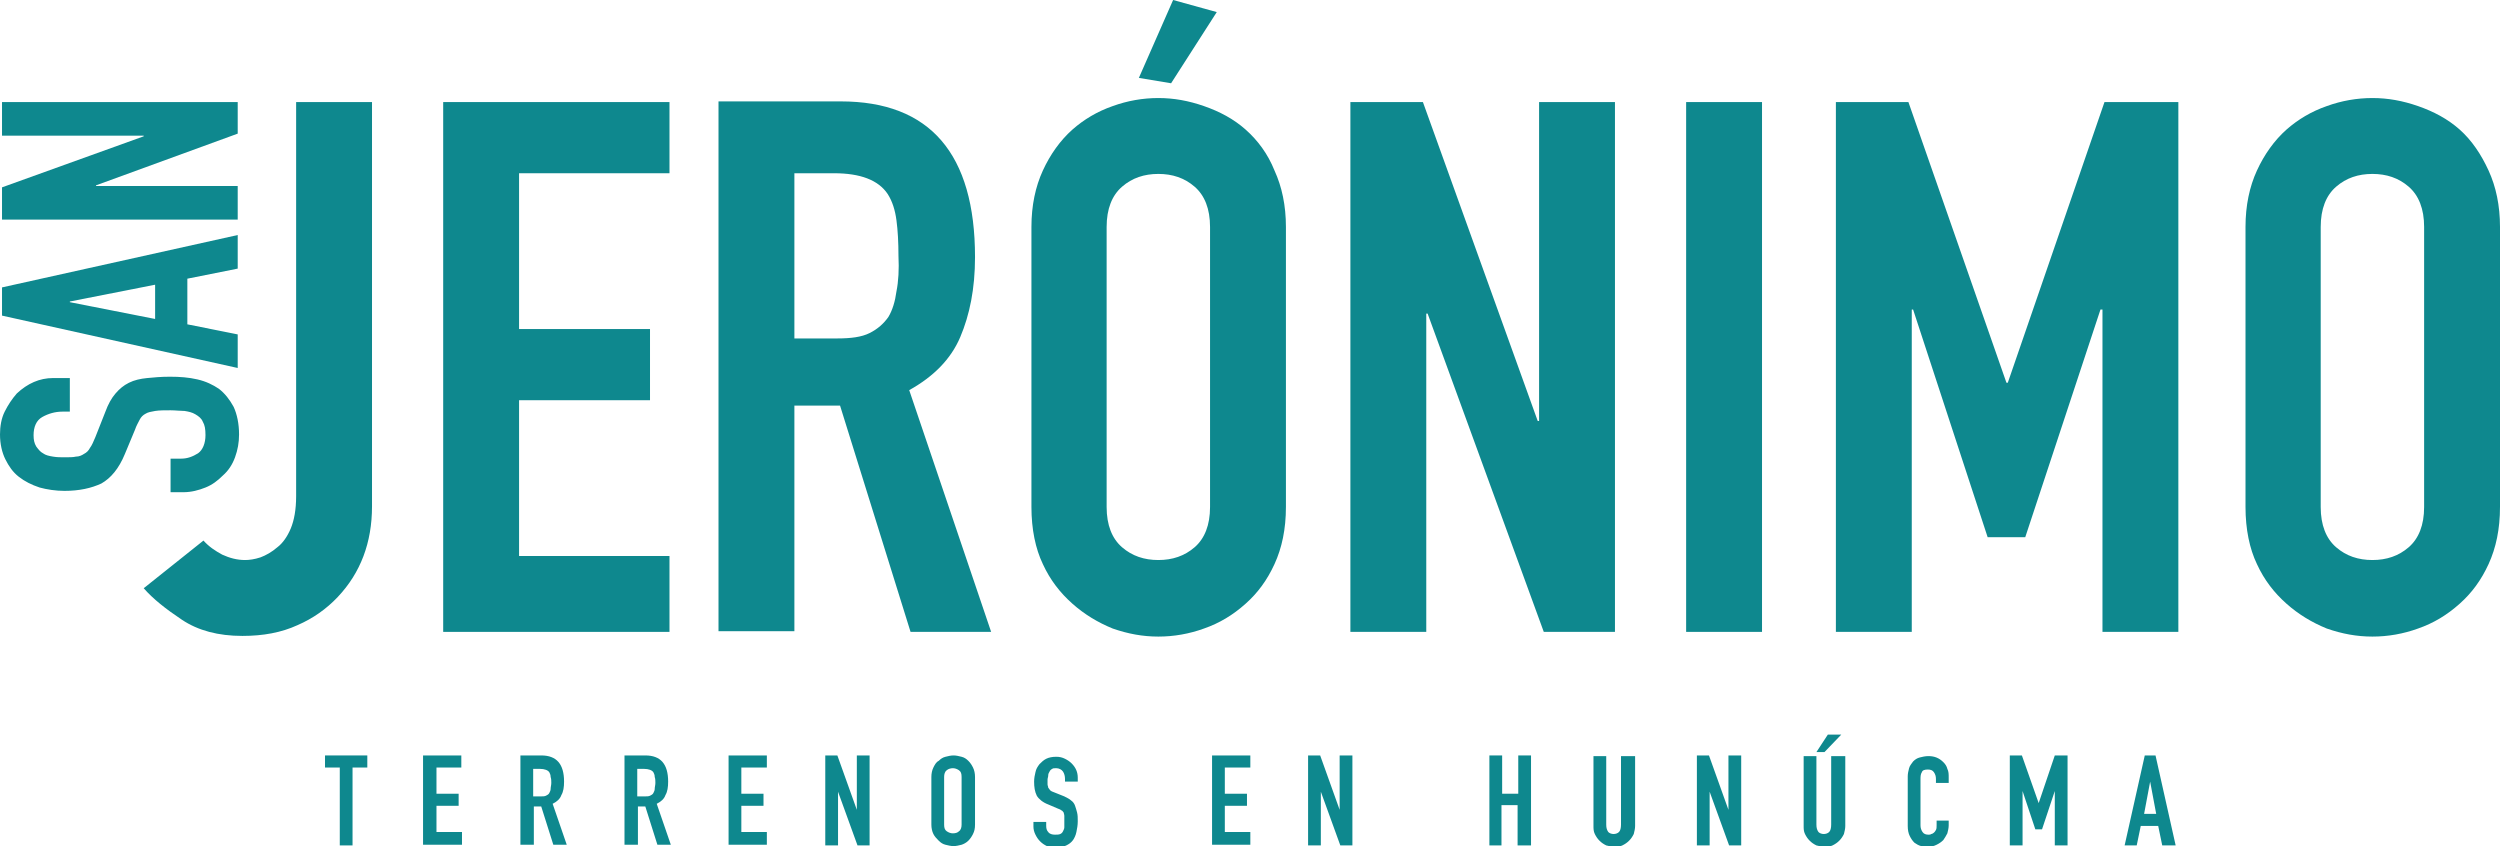 <svg xmlns="http://www.w3.org/2000/svg" xmlns:xlink="http://www.w3.org/1999/xlink" id="Capa_1" x="0px" y="0px" viewBox="0 0 372.3 126" style="enable-background:new 0 0 372.3 126;" xml:space="preserve"><style type="text/css">	.st0{fill:none;stroke:#000000;stroke-width:0.75;stroke-miterlimit:10;}	.st1{fill:#383838;}	.st2{fill:#0E888E;}	.st3{fill:#FFFFFF;stroke:#000000;stroke-miterlimit:10;}	.st4{fill:#393939;}	.st5{fill:#FFFFFF;}	.st6{opacity:0.2;fill:#1A6766;}	.st7{fill:#062928;}	.st8{fill:#1A6766;}	.st9{fill:#155455;}	.st10{opacity:0.5;fill:#154949;}	.st11{fill:none;stroke:#FFFFFF;stroke-width:2.746;stroke-miterlimit:10;}	.st12{opacity:0.2;fill:#030202;}	.st13{opacity:0.5;}</style><g>	<g>		<path class="st2" d="M50.6,125.9v-11.6h-2.2v-1.8h6.3v1.8h-2.2v11.6H50.6z"></path>		<path class="st2" d="M63,125.9v-13.4h5.7v1.8H65v3.9h3.3v1.8H65v3.9h3.8v1.9H63z"></path>		<path class="st2" d="M77.5,125.9v-13.4h3.1c2.3,0,3.4,1.3,3.4,3.9c0,0.8-0.1,1.5-0.4,2c-0.2,0.6-0.7,1-1.3,1.3l2.1,6.1h-2   l-1.8-5.7h-1.1v5.7H77.5z M79.4,114.4v4.2h1.1c0.3,0,0.6,0,0.8-0.1s0.4-0.2,0.5-0.4c0.1-0.2,0.2-0.4,0.2-0.6   c0-0.3,0.1-0.6,0.1-0.9c0-0.3,0-0.6-0.1-0.9c0-0.3-0.1-0.5-0.2-0.7c-0.2-0.3-0.7-0.5-1.4-0.5H79.4z"></path>		<path class="st2" d="M93,125.9v-13.4h3.1c2.3,0,3.4,1.3,3.4,3.9c0,0.8-0.1,1.5-0.4,2c-0.2,0.6-0.7,1-1.3,1.3l2.1,6.1h-2l-1.8-5.7   h-1.1v5.7H93z M94.9,114.4v4.2H96c0.3,0,0.6,0,0.8-0.1s0.4-0.2,0.5-0.4c0.1-0.2,0.2-0.4,0.2-0.6c0-0.3,0.1-0.6,0.1-0.9   c0-0.3,0-0.6-0.1-0.9c0-0.3-0.1-0.5-0.2-0.7c-0.2-0.3-0.7-0.5-1.4-0.5H94.9z"></path>		<path class="st2" d="M108.5,125.9v-13.4h5.7v1.8h-3.8v3.9h3.3v1.8h-3.3v3.9h3.8v1.9H108.5z"></path>		<path class="st2" d="M122.9,125.9v-13.4h1.8l2.9,8.1h0v-8.1h1.9v13.4h-1.8l-2.9-8h0v8H122.9z"></path>		<path class="st2" d="M138.7,115.7c0-0.5,0.1-1,0.3-1.4c0.2-0.4,0.4-0.8,0.8-1c0.3-0.3,0.6-0.5,1-0.6c0.4-0.1,0.8-0.2,1.2-0.2   s0.8,0.1,1.2,0.2c0.4,0.1,0.7,0.3,1,0.6c0.3,0.3,0.5,0.6,0.7,1c0.2,0.4,0.3,0.9,0.3,1.4v7.1c0,0.6-0.1,1-0.3,1.4   c-0.2,0.4-0.4,0.7-0.7,1c-0.3,0.3-0.7,0.5-1,0.6c-0.4,0.1-0.8,0.2-1.2,0.2s-0.8-0.1-1.2-0.2c-0.4-0.1-0.7-0.3-1-0.6   c-0.3-0.3-0.6-0.6-0.8-1c-0.2-0.4-0.3-0.9-0.3-1.4V115.7z M140.6,122.8c0,0.5,0.1,0.8,0.4,1c0.3,0.2,0.6,0.3,0.9,0.3   c0.4,0,0.7-0.1,0.9-0.3c0.3-0.2,0.4-0.6,0.4-1v-7.1c0-0.5-0.1-0.8-0.4-1c-0.3-0.2-0.6-0.3-0.9-0.3c-0.3,0-0.7,0.1-0.9,0.3   c-0.3,0.2-0.4,0.6-0.4,1V122.8z"></path>		<path class="st2" d="M160.5,116.4h-1.9V116c0-0.4-0.1-0.8-0.3-1.1c-0.2-0.3-0.6-0.5-1-0.5c-0.3,0-0.5,0-0.6,0.1   c-0.2,0.1-0.3,0.2-0.4,0.4c-0.1,0.2-0.2,0.3-0.2,0.6c0,0.2-0.1,0.4-0.1,0.6c0,0.3,0,0.5,0,0.7c0,0.2,0.1,0.3,0.1,0.5   c0.1,0.1,0.2,0.3,0.3,0.4c0.1,0.1,0.3,0.2,0.6,0.3l1.5,0.6c0.4,0.2,0.8,0.4,1,0.6c0.3,0.2,0.5,0.5,0.6,0.8c0.1,0.3,0.2,0.6,0.3,1   c0.1,0.4,0.1,0.8,0.1,1.3c0,0.6-0.1,1.1-0.2,1.6c-0.1,0.5-0.3,0.9-0.5,1.2c-0.3,0.4-0.6,0.6-1,0.8c-0.4,0.2-0.9,0.3-1.6,0.3   c-0.5,0-0.9-0.1-1.3-0.2c-0.4-0.2-0.7-0.4-1-0.7c-0.3-0.3-0.5-0.6-0.7-1c-0.2-0.4-0.3-0.8-0.3-1.2v-0.7h1.9v0.6   c0,0.4,0.1,0.7,0.3,0.9c0.2,0.3,0.6,0.4,1,0.4c0.3,0,0.6,0,0.8-0.1c0.2-0.1,0.3-0.2,0.4-0.4c0.1-0.2,0.2-0.4,0.2-0.6   c0-0.2,0-0.5,0-0.8c0-0.4,0-0.6,0-0.9c0-0.2-0.1-0.4-0.1-0.5c-0.1-0.1-0.2-0.3-0.3-0.3c-0.1-0.1-0.3-0.2-0.6-0.3l-1.4-0.6   c-0.8-0.3-1.4-0.8-1.7-1.3c-0.3-0.6-0.4-1.3-0.4-2.1c0-0.5,0.1-1,0.2-1.4c0.1-0.5,0.3-0.8,0.6-1.2c0.3-0.3,0.6-0.6,1-0.8   c0.4-0.2,0.9-0.3,1.5-0.3c0.5,0,0.9,0.1,1.3,0.3c0.4,0.2,0.7,0.4,1,0.7c0.6,0.6,0.9,1.3,0.9,2.1V116.4z"></path>		<path class="st2" d="M180.5,125.9v-13.4h5.7v1.8h-3.8v3.9h3.3v1.8h-3.3v3.9h3.8v1.9H180.5z"></path>		<path class="st2" d="M194.8,125.9v-13.4h1.8l2.9,8.1h0v-8.1h1.9v13.4h-1.8l-2.9-8h0v8H194.8z"></path>		<path class="st2" d="M221.8,125.9v-13.4h1.9v5.7h2.4v-5.7h1.9v13.4H226v-6h-2.4v6H221.8z"></path>		<path class="st2" d="M243.5,112.6v10.4c0,0.4-0.1,0.8-0.2,1.2c-0.2,0.4-0.4,0.7-0.7,1c-0.3,0.3-0.6,0.5-1,0.7   c-0.4,0.2-0.8,0.2-1.2,0.2c-0.4,0-0.8-0.1-1.2-0.2c-0.4-0.2-0.7-0.4-1-0.7c-0.3-0.3-0.5-0.6-0.7-1c-0.2-0.4-0.2-0.8-0.2-1.2v-10.4   h1.9v10.2c0,0.5,0.1,0.8,0.3,1.1c0.2,0.2,0.5,0.3,0.8,0.3c0.3,0,0.6-0.1,0.8-0.3c0.2-0.2,0.3-0.6,0.3-1.1v-10.2H243.5z"></path>		<path class="st2" d="M252.7,125.9v-13.4h1.8l2.9,8.1h0v-8.1h1.9v13.4h-1.8l-2.9-8h0v8H252.7z"></path>		<path class="st2" d="M274.8,112.6v10.4c0,0.4-0.1,0.8-0.2,1.2c-0.2,0.4-0.4,0.7-0.7,1c-0.3,0.3-0.6,0.5-1,0.7   c-0.4,0.2-0.8,0.2-1.2,0.2c-0.4,0-0.8-0.1-1.2-0.2c-0.4-0.2-0.7-0.4-1-0.7c-0.3-0.3-0.5-0.6-0.7-1s-0.2-0.8-0.2-1.2v-10.4h1.9   v10.2c0,0.5,0.1,0.8,0.3,1.1c0.2,0.2,0.5,0.3,0.8,0.3c0.3,0,0.6-0.1,0.8-0.3c0.2-0.2,0.3-0.6,0.3-1.1v-10.2H274.8z M270.5,112   l1.7-2.6h2l-2.5,2.6H270.5z"></path>		<path class="st2" d="M290.2,122.1v0.8c0,0.4-0.1,0.8-0.2,1.2c-0.2,0.4-0.4,0.7-0.6,1c-0.3,0.3-0.6,0.5-1,0.7   c-0.4,0.2-0.8,0.3-1.2,0.3c-0.4,0-0.7,0-1.1-0.1c-0.4-0.1-0.7-0.3-1-0.5c-0.3-0.3-0.5-0.6-0.7-1c-0.2-0.4-0.3-0.9-0.3-1.5v-7.4   c0-0.4,0.1-0.8,0.2-1.2c0.1-0.4,0.4-0.7,0.6-1c0.3-0.3,0.6-0.5,1-0.6s0.8-0.2,1.3-0.2c0.9,0,1.6,0.3,2.2,0.9   c0.3,0.3,0.5,0.6,0.6,1c0.2,0.4,0.2,0.8,0.2,1.3v0.8h-1.9v-0.6c0-0.4-0.1-0.7-0.3-1s-0.5-0.4-0.9-0.4c-0.5,0-0.8,0.1-0.9,0.4   c-0.2,0.3-0.2,0.7-0.2,1.1v6.8c0,0.4,0.1,0.7,0.3,1s0.5,0.4,0.9,0.4c0.1,0,0.3,0,0.4-0.1c0.1,0,0.3-0.1,0.4-0.2   c0.1-0.1,0.2-0.2,0.3-0.4c0.1-0.2,0.1-0.4,0.1-0.7v-0.7H290.2z"></path>		<path class="st2" d="M299.3,125.9v-13.4h1.8l2.5,7.1h0l2.4-7.1h1.9v13.4H306v-8.1h0l-1.9,5.7h-1l-1.9-5.7h0v8.1H299.3z"></path>		<path class="st2" d="M316.4,125.9l3-13.4h1.6l3,13.4H322l-0.6-2.9h-2.6l-0.6,2.9H316.4z M321.1,121.2l-0.9-4.8h0l-0.9,4.8H321.1z"></path>	</g>	<g>		<path class="st2" d="M44.1,73.9c0,2-0.3,3.6-0.8,4.8c-0.5,1.2-1.2,2.2-2,2.8c-0.8,0.7-1.7,1.2-2.5,1.5c-0.9,0.3-1.7,0.4-2.3,0.4   c-1.2,0-2.3-0.3-3.4-0.8c-1.1-0.6-2-1.2-2.8-2.1l-8.9,7.1c1.4,1.6,3.3,3.1,5.7,4.7c2.4,1.6,5.4,2.4,9,2.4c3.1,0,5.8-0.5,8.2-1.6   c2.3-1,4.3-2.4,6-4.2c3.4-3.6,5.1-8.1,5.1-13.5V15.2H44.1V73.9z"></path>		<polygon class="st2" points="66,94.1 99.7,94.1 99.7,82.8 77.3,82.8 77.3,59.6 96.8,59.6 96.8,49 77.3,49 77.3,25.8 99.7,25.8    99.7,15.2 66,15.2   "></polygon>		<path class="st2" d="M143,50.2c1.4-3.3,2.2-7.2,2.2-11.9c0-15.4-6.7-23.2-20-23.2H107v78.9h11.3V60.4h6.8l10.5,33.7h12l-12.2-36   C139,56.1,141.6,53.5,143,50.2z M133.5,43.4c-0.2,1.5-0.6,2.8-1.2,3.8c-0.7,1-1.6,1.8-2.8,2.4c-1.2,0.6-2.8,0.8-4.8,0.8h-6.4V25.8   h5.9c3.9,0,6.6,1,8,3.1c0.7,1.1,1.1,2.4,1.3,3.9c0.2,1.5,0.3,3.3,0.3,5.3C133.9,40.1,133.8,41.9,133.5,43.4z"></path>		<path class="st2" d="M185.5,19.3c-1.8-1.6-3.9-2.7-6.2-3.5c-2.3-0.8-4.5-1.2-6.8-1.2c-2.3,0-4.6,0.4-6.8,1.2c-2.3,0.8-4.3,2-6,3.5   c-1.8,1.6-3.3,3.7-4.4,6.1c-1.1,2.4-1.7,5.2-1.7,8.4v41.7c0,3.3,0.6,6.2,1.7,8.5c1.1,2.4,2.6,4.3,4.4,5.9c1.8,1.6,3.8,2.8,6,3.7   c2.3,0.8,4.5,1.2,6.8,1.2c2.3,0,4.6-0.4,6.8-1.2c2.3-0.8,4.3-2,6.2-3.7c1.8-1.6,3.2-3.5,4.3-5.9c1.1-2.4,1.7-5.2,1.7-8.5V33.8   c0-3.2-0.6-6-1.7-8.4C188.8,22.9,187.3,20.9,185.5,19.3z M180.2,75.5c0,2.7-0.8,4.7-2.3,6c-1.5,1.3-3.3,1.9-5.4,1.9   c-2.1,0-3.9-0.6-5.4-1.9c-1.5-1.3-2.3-3.3-2.3-6V33.8c0-2.7,0.8-4.7,2.3-6c1.5-1.3,3.3-1.9,5.4-1.9c2.1,0,3.9,0.6,5.4,1.9   c1.5,1.3,2.3,3.3,2.3,6V75.5z"></path>		<polygon class="st2" points="229.2,62.7 229,62.7 211.9,15.2 201.1,15.2 201.1,94.1 212.4,94.1 212.4,46.7 212.6,46.7 229.9,94.1    240.5,94.1 240.5,15.2 229.2,15.2   "></polygon>		<rect x="251.1" y="15.2" class="st2" width="11.3" height="78.9"></rect>		<polygon class="st2" points="299,57 298.8,57 284.2,15.2 273.4,15.2 273.4,94.1 284.7,94.1 284.7,46.1 284.9,46.1 296,80    301.6,80 312.8,46.1 313.1,46.1 313.1,94.1 324.4,94.1 324.4,15.2 313.4,15.2   "></polygon>		<path class="st2" d="M370.6,25.4c-1.1-2.4-2.5-4.5-4.3-6.1c-1.8-1.6-3.9-2.7-6.2-3.5c-2.3-0.8-4.5-1.2-6.8-1.2   c-2.3,0-4.6,0.4-6.8,1.2c-2.3,0.8-4.3,2-6,3.5c-1.8,1.6-3.3,3.7-4.4,6.1c-1.1,2.4-1.7,5.2-1.7,8.4v41.7c0,3.3,0.6,6.2,1.7,8.5   c1.1,2.4,2.6,4.3,4.4,5.9c1.8,1.6,3.8,2.8,6,3.7c2.3,0.8,4.5,1.2,6.8,1.2c2.3,0,4.6-0.4,6.8-1.2c2.3-0.8,4.3-2,6.2-3.7   c1.8-1.6,3.2-3.5,4.3-5.9c1.1-2.4,1.7-5.2,1.7-8.5V33.8C372.3,30.6,371.7,27.8,370.6,25.4z M361,75.5c0,2.7-0.8,4.7-2.3,6   c-1.5,1.3-3.3,1.9-5.4,1.9c-2.1,0-3.9-0.6-5.4-1.9c-1.5-1.3-2.3-3.3-2.3-6V33.8c0-2.7,0.8-4.7,2.3-6c1.5-1.3,3.3-1.9,5.4-1.9   c2.1,0,3.9,0.6,5.4,1.9c1.5,1.3,2.3,3.3,2.3,6V75.5z"></path>		<g>			<path class="st2" d="M10.4,56.3v5H9.3c-1.1,0-2.1,0.3-3,0.8S5,63.6,5,64.8c0,0.7,0.1,1.2,0.4,1.7c0.3,0.4,0.6,0.8,1,1    c0.4,0.3,0.9,0.4,1.5,0.5s1.1,0.1,1.7,0.1c0.7,0,1.3,0,1.7-0.1c0.5,0,0.9-0.2,1.2-0.4c0.4-0.2,0.7-0.5,0.9-0.9    c0.3-0.4,0.5-0.9,0.8-1.6l1.5-3.8c0.4-1.1,0.9-2,1.5-2.7c0.6-0.7,1.2-1.2,2-1.6c0.8-0.4,1.7-0.6,2.7-0.7c1-0.1,2.1-0.2,3.4-0.2    c1.5,0,2.8,0.1,4.1,0.4c1.3,0.3,2.3,0.8,3.2,1.4c0.9,0.7,1.6,1.6,2.2,2.7c0.5,1.1,0.8,2.5,0.8,4.1c0,1.2-0.2,2.3-0.6,3.4    c-0.4,1.1-1,2-1.8,2.7c-0.8,0.8-1.6,1.4-2.6,1.8c-1,0.4-2.1,0.7-3.3,0.7h-1.9v-5H27c0.9,0,1.7-0.3,2.5-0.8    c0.7-0.5,1.1-1.5,1.1-2.7c0-0.9-0.1-1.5-0.4-2c-0.2-0.5-0.6-0.8-1.1-1.1c-0.5-0.3-1-0.4-1.6-0.5c-0.6,0-1.4-0.1-2.1-0.1    c-0.9,0-1.7,0-2.3,0.1c-0.6,0.1-1.1,0.2-1.4,0.4c-0.4,0.2-0.7,0.5-0.9,0.9c-0.2,0.4-0.5,0.9-0.7,1.5l-1.5,3.6    c-0.9,2.2-2.1,3.6-3.5,4.4c-1.5,0.7-3.3,1.1-5.5,1.1c-1.3,0-2.6-0.2-3.7-0.5c-1.2-0.4-2.2-0.9-3.1-1.6c-0.9-0.7-1.5-1.6-2-2.6    C0.3,67.4,0,66.1,0,64.7c0-1.2,0.2-2.4,0.7-3.4c0.5-1,1.1-1.9,1.8-2.7c1.6-1.5,3.4-2.3,5.4-2.3H10.4z"></path>			<path class="st2" d="M35.4,54.8L0.3,47v-4.2L35.4,35v5l-7.5,1.5v6.8l7.5,1.5V54.8z M23.1,42.4l-12.7,2.5V45l12.7,2.5V42.4z"></path>			<path class="st2" d="M35.4,32.7H0.3v-4.8l21.1-7.6v-0.1H0.3v-5h35.1v4.7l-21.1,7.7v0.1h21.1V32.7z"></path>		</g>		<path class="st2" d="M169.6,11.6c0.1-0.2,5.1-11.6,5.1-11.6l6.5,1.8l-6.8,10.6L169.6,11.6z"></path>	</g></g></svg>